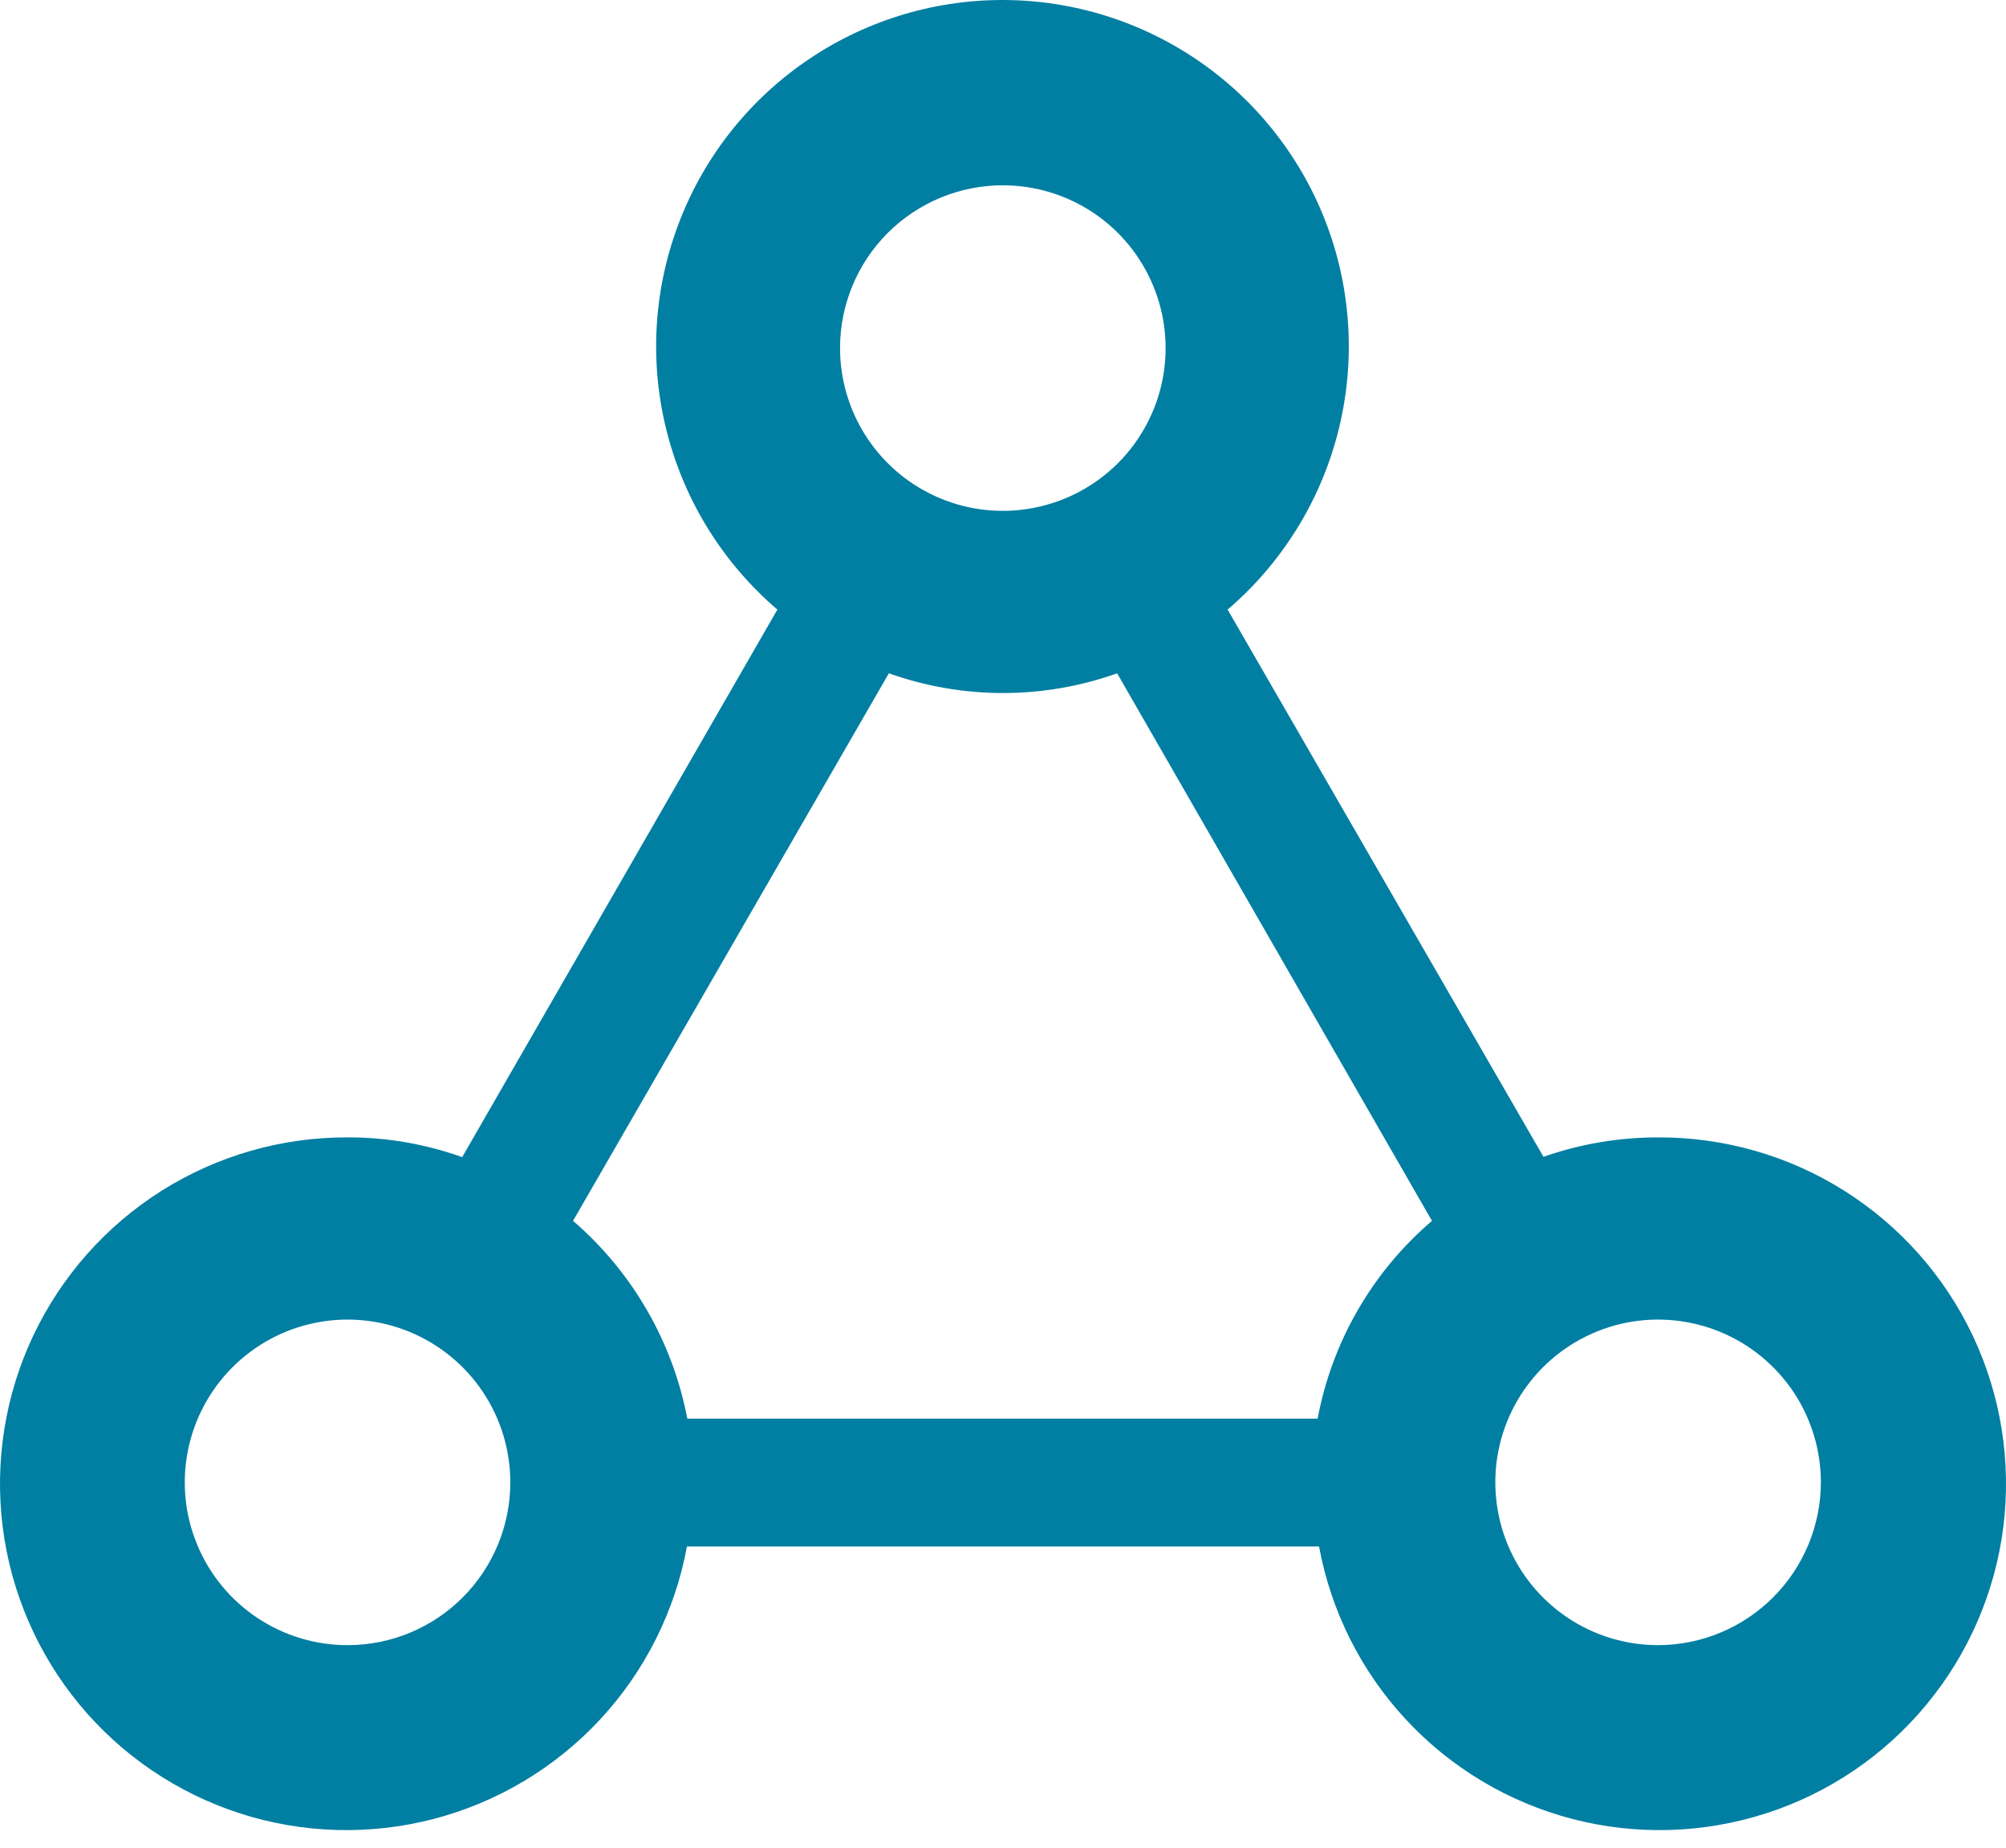 <svg width="38" height="35" viewBox="0 0 38 35" fill="none" xmlns="http://www.w3.org/2000/svg">
<path d="M31.41 31.163C30.8 31.163 30.204 30.983 29.697 30.644C29.19 30.305 28.794 29.823 28.561 29.26C28.328 28.696 28.267 28.076 28.385 27.478C28.504 26.88 28.798 26.331 29.229 25.899C29.661 25.468 30.21 25.174 30.808 25.055C31.406 24.936 32.026 24.998 32.59 25.231C33.153 25.464 33.635 25.86 33.974 26.367C34.312 26.874 34.493 27.47 34.493 28.08C34.492 28.897 34.166 29.68 33.588 30.258C33.01 30.836 32.227 31.162 31.41 31.163ZM24.987 26.873H13.02C12.742 25.415 11.979 24.094 10.855 23.126L16.838 12.754C18.236 13.252 19.764 13.252 21.162 12.754L27.126 23.126C25.997 24.091 25.233 25.413 24.96 26.873H24.987ZM6.59 31.163C5.98 31.165 5.383 30.985 4.875 30.647C4.367 30.309 3.971 29.828 3.737 29.264C3.502 28.701 3.44 28.081 3.559 27.482C3.677 26.884 3.97 26.334 4.401 25.902C4.832 25.47 5.381 25.175 5.98 25.056C6.578 24.936 7.198 24.997 7.762 25.23C8.326 25.464 8.808 25.859 9.147 26.366C9.486 26.873 9.667 27.47 9.667 28.08C9.667 28.896 9.343 29.68 8.766 30.258C8.19 30.836 7.407 31.162 6.59 31.163ZM18.997 3.51C19.607 3.51 20.203 3.691 20.711 4.03C21.218 4.369 21.613 4.851 21.846 5.415C22.079 5.978 22.14 6.599 22.021 7.197C21.901 7.796 21.607 8.345 21.175 8.776C20.743 9.207 20.193 9.5 19.594 9.618C18.996 9.737 18.375 9.675 17.812 9.44C17.249 9.206 16.768 8.81 16.43 8.302C16.092 7.794 15.912 7.197 15.913 6.587C15.915 5.77 16.241 4.987 16.819 4.41C17.397 3.834 18.18 3.51 18.997 3.51ZM31.403 21.545C30.666 21.545 29.934 21.669 29.238 21.913L23.255 11.547C24.274 10.675 25.001 9.512 25.339 8.214C25.677 6.916 25.609 5.546 25.145 4.288C24.68 3.03 23.841 1.944 22.741 1.178C21.64 0.411 20.331 0 18.99 0C17.649 0 16.34 0.411 15.24 1.178C14.139 1.944 13.3 3.03 12.836 4.288C12.371 5.546 12.303 6.916 12.641 8.214C12.979 9.512 13.707 10.675 14.726 11.547L8.755 21.919C8.063 21.671 7.332 21.544 6.597 21.545C5.348 21.538 4.124 21.888 3.067 22.552C2.011 23.217 1.166 24.17 0.631 25.298C0.097 26.426 -0.104 27.683 0.051 28.922C0.206 30.16 0.712 31.329 1.508 32.291C2.304 33.252 3.358 33.966 4.546 34.35C5.734 34.733 7.007 34.77 8.215 34.455C9.423 34.14 10.516 33.487 11.366 32.573C12.216 31.659 12.787 30.521 13.013 29.294H24.987C25.213 30.521 25.784 31.659 26.634 32.573C27.483 33.487 28.576 34.14 29.784 34.455C30.991 34.77 32.264 34.733 33.452 34.35C34.64 33.968 35.694 33.254 36.49 32.293C37.287 31.332 37.793 30.164 37.949 28.926C38.105 27.688 37.904 26.431 37.371 25.302C36.837 24.174 35.993 23.221 34.937 22.556C33.882 21.89 32.658 21.54 31.41 21.545" fill="#007FA2"/>
</svg>
